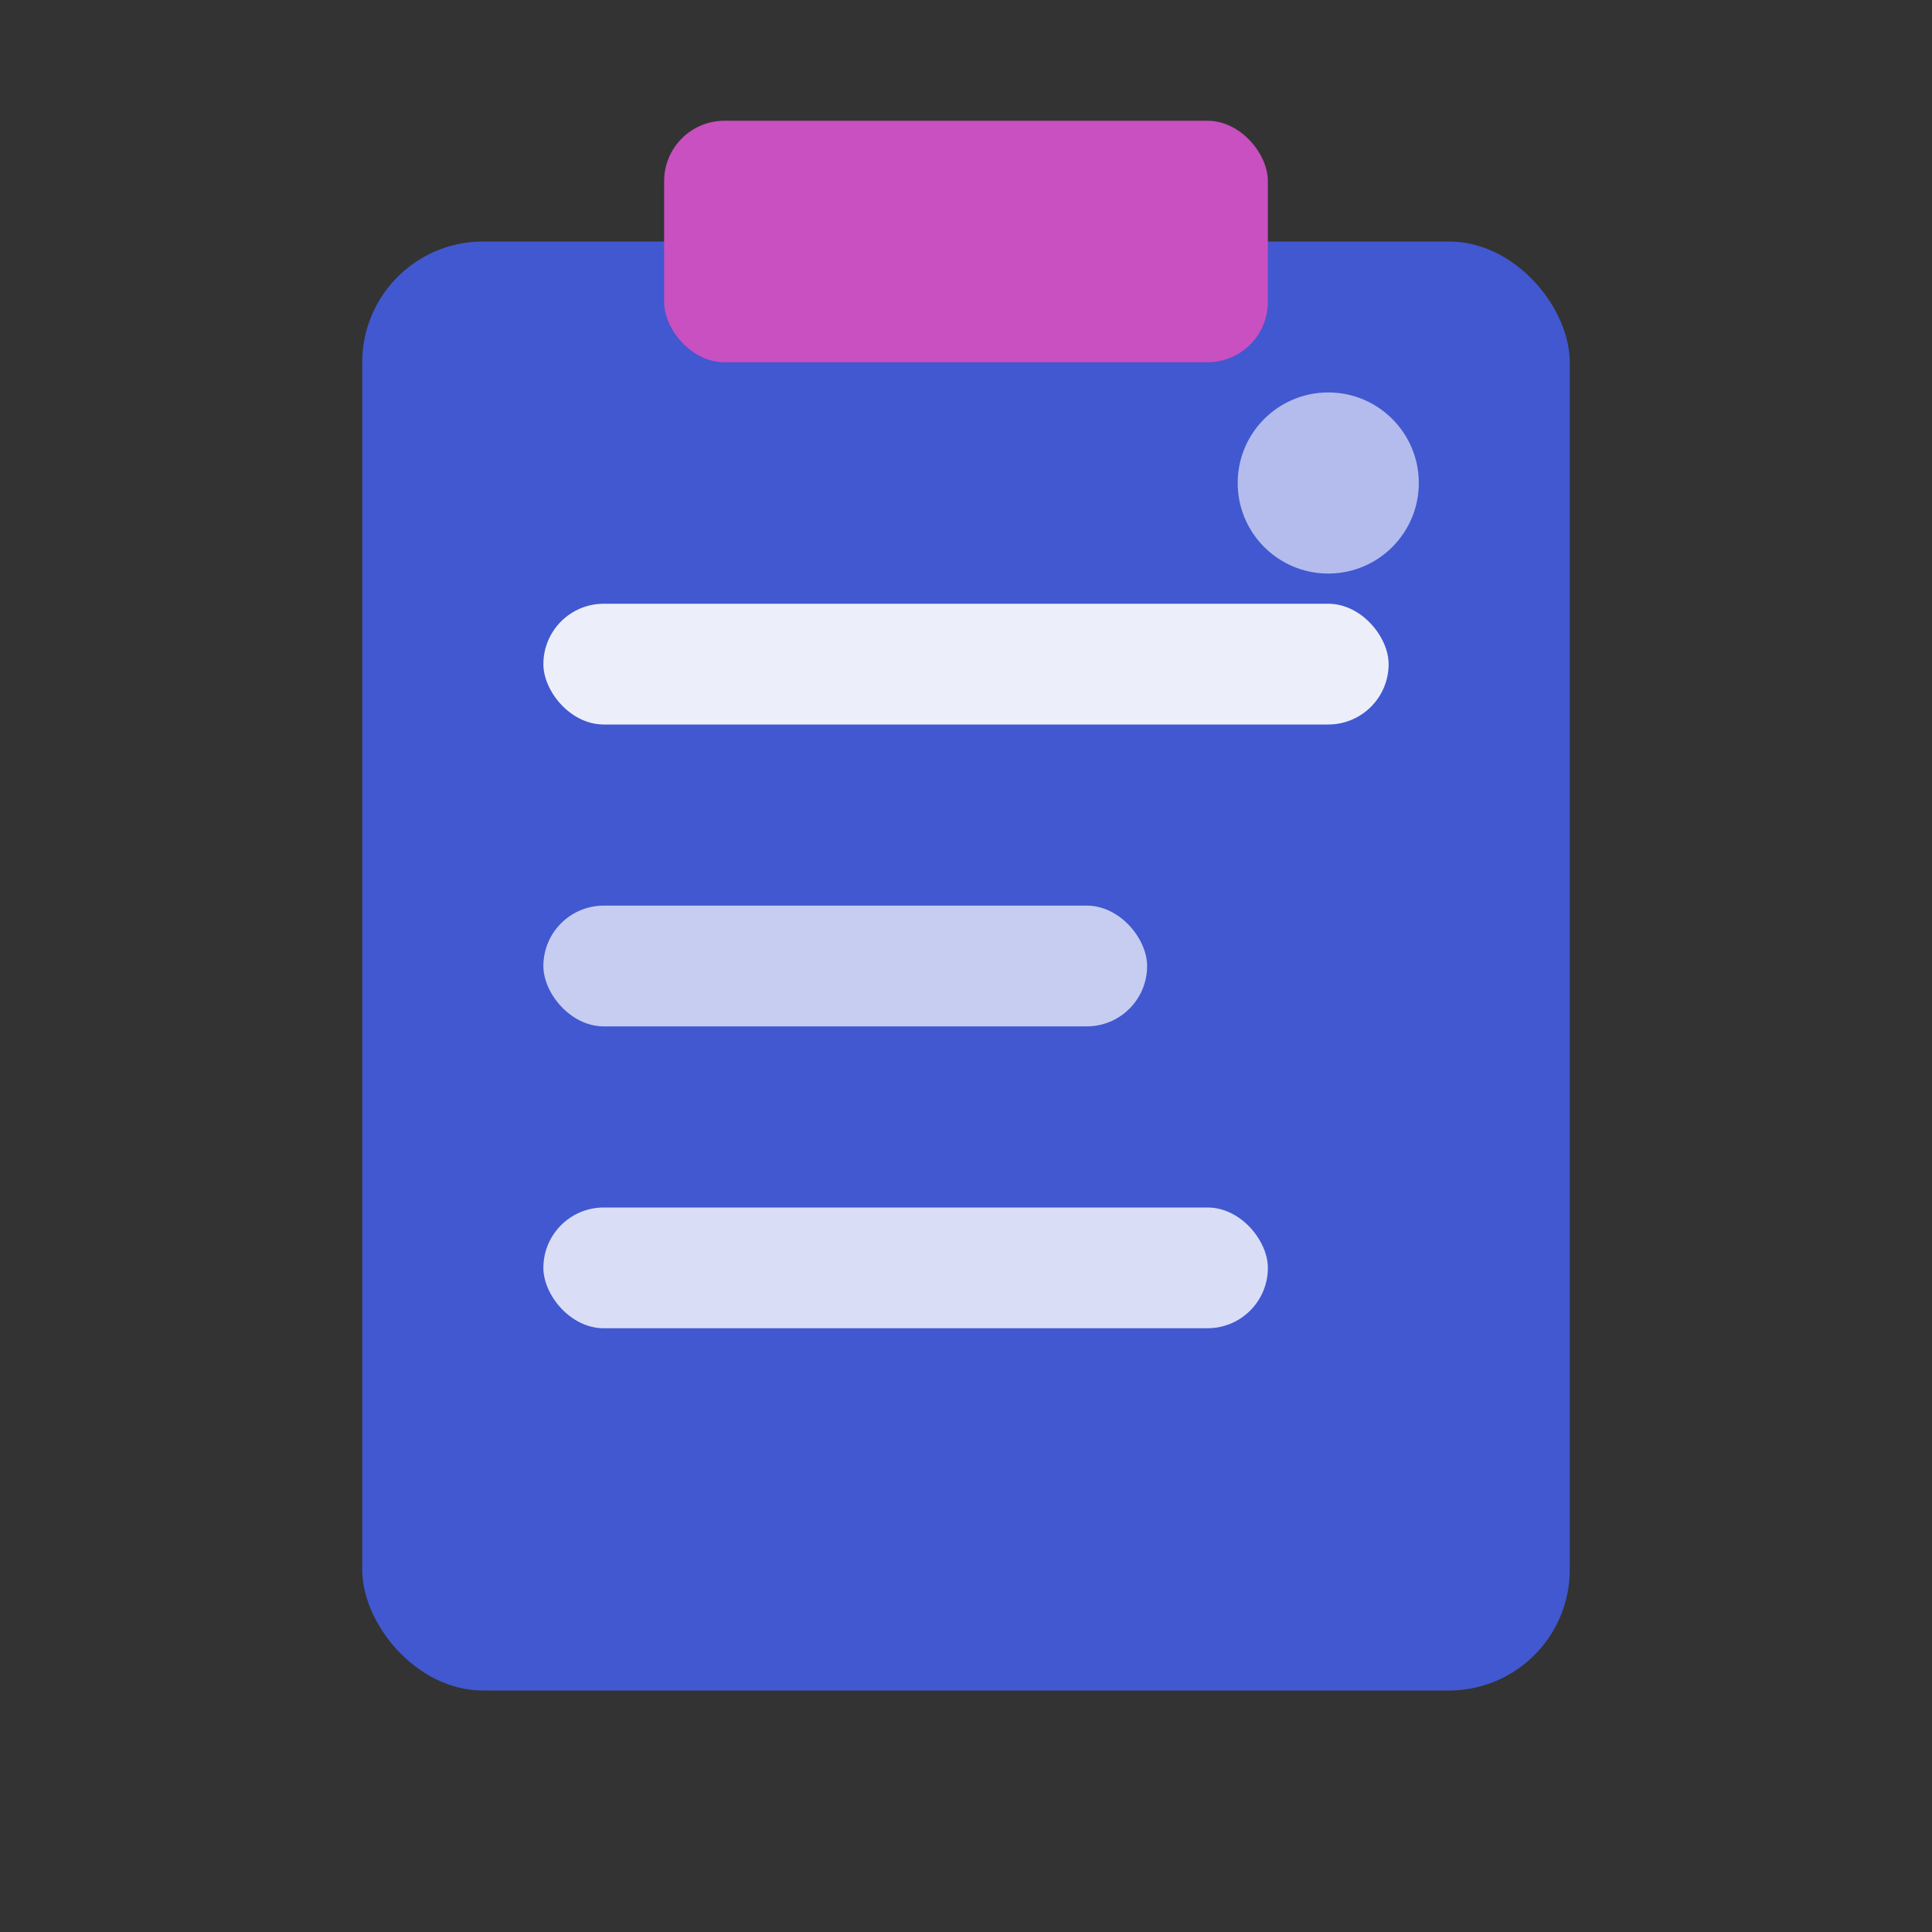 <?xml version="1.0" encoding="UTF-8"?>
<svg width="32" height="32" viewBox="0 0 32 32" fill="none" xmlns="http://www.w3.org/2000/svg">
    <rect x="0" y="0" width="32" height="32" fill="#333333" stroke="none"/>
    <!-- 剪贴板外框 -->
    <rect x="6" y="4" width="20" height="24" rx="2" fill="#4158D0" />
    
    <!-- 剪贴板顶部夹子 -->
    <rect x="11" y="2" width="10" height="4" rx="1" fill="#C850C0" />
    
    <!-- 文本线条装饰 -->
    <rect x="9" y="10" width="14" height="2" rx="1" fill="white" opacity="0.9" />
    <rect x="9" y="15" width="10" height="2" rx="1" fill="white" opacity="0.7" />
    <rect x="9" y="20" width="12" height="2" rx="1" fill="white" opacity="0.8" />
    
    <!-- 闪光效果 -->
    <circle cx="22" cy="8" r="1.5" fill="white" opacity="0.6" />
</svg> 